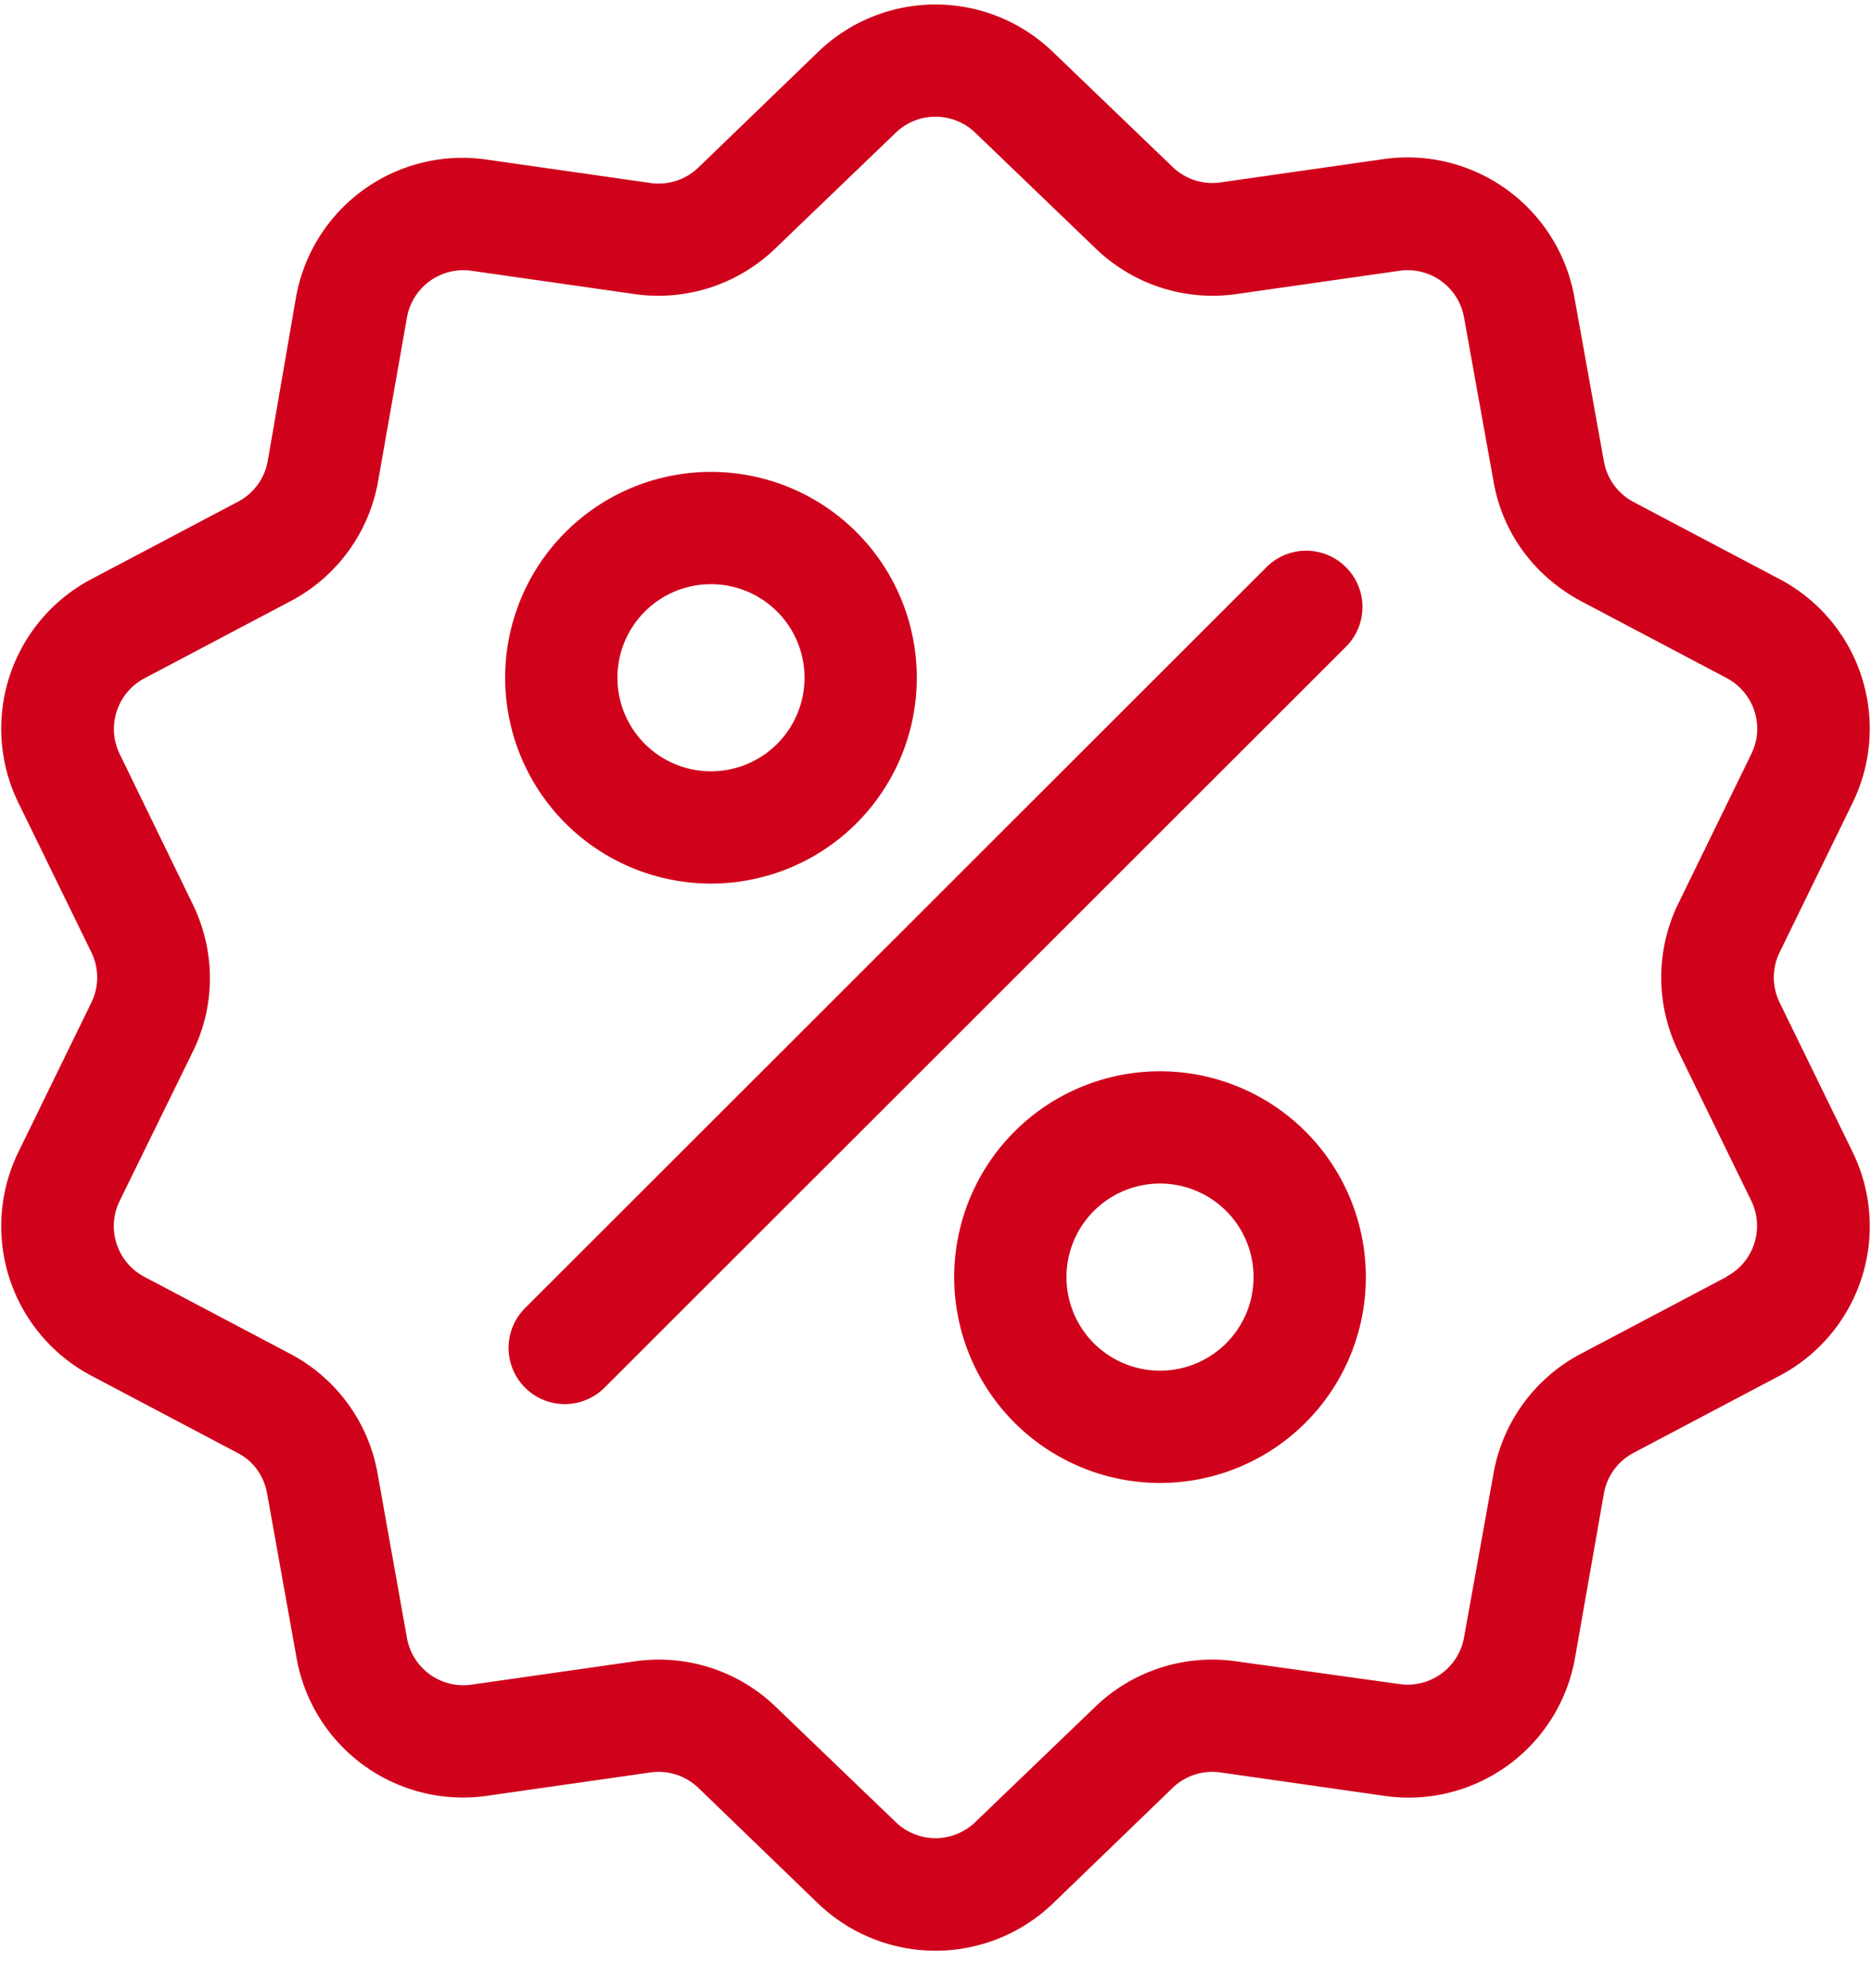<svg xmlns="http://www.w3.org/2000/svg" width="32" height="34"><g fill="#D0021B"><path d="M30.44 17.15a.98.98 0 0 1 0-.87l1.24-2.54a2.89 2.89 0 0 0-1.25-3.84l-2.5-1.32a.98.98 0 0 1-.5-.7l-.5-2.78a2.9 2.9 0 0 0-3.26-2.38l-2.8.4a.98.98 0 0 1-.82-.27L18.02.9a2.89 2.89 0 0 0-4.04 0l-2.03 1.96a.98.98 0 0 1-.82.27l-2.8-.4A2.89 2.89 0 0 0 5.06 5.1l-.48 2.78a.98.98 0 0 1-.51.7L1.57 9.9a2.89 2.89 0 0 0-1.25 3.84l1.24 2.54a.98.98 0 0 1 0 .87L.32 19.69a2.89 2.89 0 0 0 1.25 3.84l2.5 1.32c.27.14.45.4.5.7l.5 2.79a2.89 2.89 0 0 0 3.26 2.37l2.8-.4a.98.98 0 0 1 .82.27l2.03 1.96a2.9 2.9 0 0 0 4.04 0l2.03-1.96a.98.98 0 0 1 .82-.27l2.8.4a2.89 2.89 0 0 0 3.27-2.37l.49-2.79a.98.98 0 0 1 .5-.7l2.5-1.32a2.89 2.89 0 0 0 1.25-3.84l-1.24-2.54zm-.9 4.68l-2.5 1.32a2.88 2.88 0 0 0-1.5 2.07l-.5 2.78a.98.98 0 0 1-1.1.8l-2.8-.39a2.88 2.88 0 0 0-2.42.79l-2.04 1.96a.98.98 0 0 1-1.36 0l-2.04-1.96a2.88 2.88 0 0 0-2.42-.79l-2.8.4a.98.98 0 0 1-1.1-.8l-.5-2.8a2.88 2.88 0 0 0-1.5-2.06l-2.5-1.32a.98.98 0 0 1-.41-1.3L3.29 18c.4-.8.4-1.74 0-2.55L2.05 12.9a.98.98 0 0 1 .42-1.3l2.5-1.32a2.88 2.88 0 0 0 1.5-2.07l.49-2.78a.98.98 0 0 1 1.1-.8l2.8.4a2.88 2.88 0 0 0 2.42-.8l2.04-1.96a.98.98 0 0 1 1.36 0l2.04 1.96a2.88 2.88 0 0 0 2.42.8l2.8-.4a.98.98 0 0 1 1.1.8l.5 2.78c.15.9.7 1.64 1.5 2.07l2.5 1.32c.46.25.65.82.41 1.3l-1.24 2.54a2.88 2.88 0 0 0 0 2.55l1.24 2.54a.98.98 0 0 1-.42 1.3z"/><path d="M23.02 9.7a.96.96 0 0 0-1.36 0L8.98 22.37a.96.96 0 0 0 1.36 1.36l12.68-12.67a.96.96 0 0 0 0-1.36zM12.16 8.07a3.52 3.52 0 0 0-3.52 3.52 3.52 3.52 0 0 0 3.52 3.52 3.52 3.52 0 0 0 3.52-3.52 3.52 3.52 0 0 0-3.52-3.52zm0 5.12a1.6 1.6 0 1 1 0-3.2 1.6 1.6 0 0 1 0 3.2zm7.68 5.13a3.52 3.52 0 0 0-3.52 3.52 3.52 3.52 0 0 0 3.52 3.52 3.52 3.52 0 0 0 3.52-3.52 3.52 3.52 0 0 0-3.52-3.52zm0 5.12a1.6 1.6 0 1 1 0-3.2 1.6 1.6 0 0 1 0 3.2z"/></g></svg>